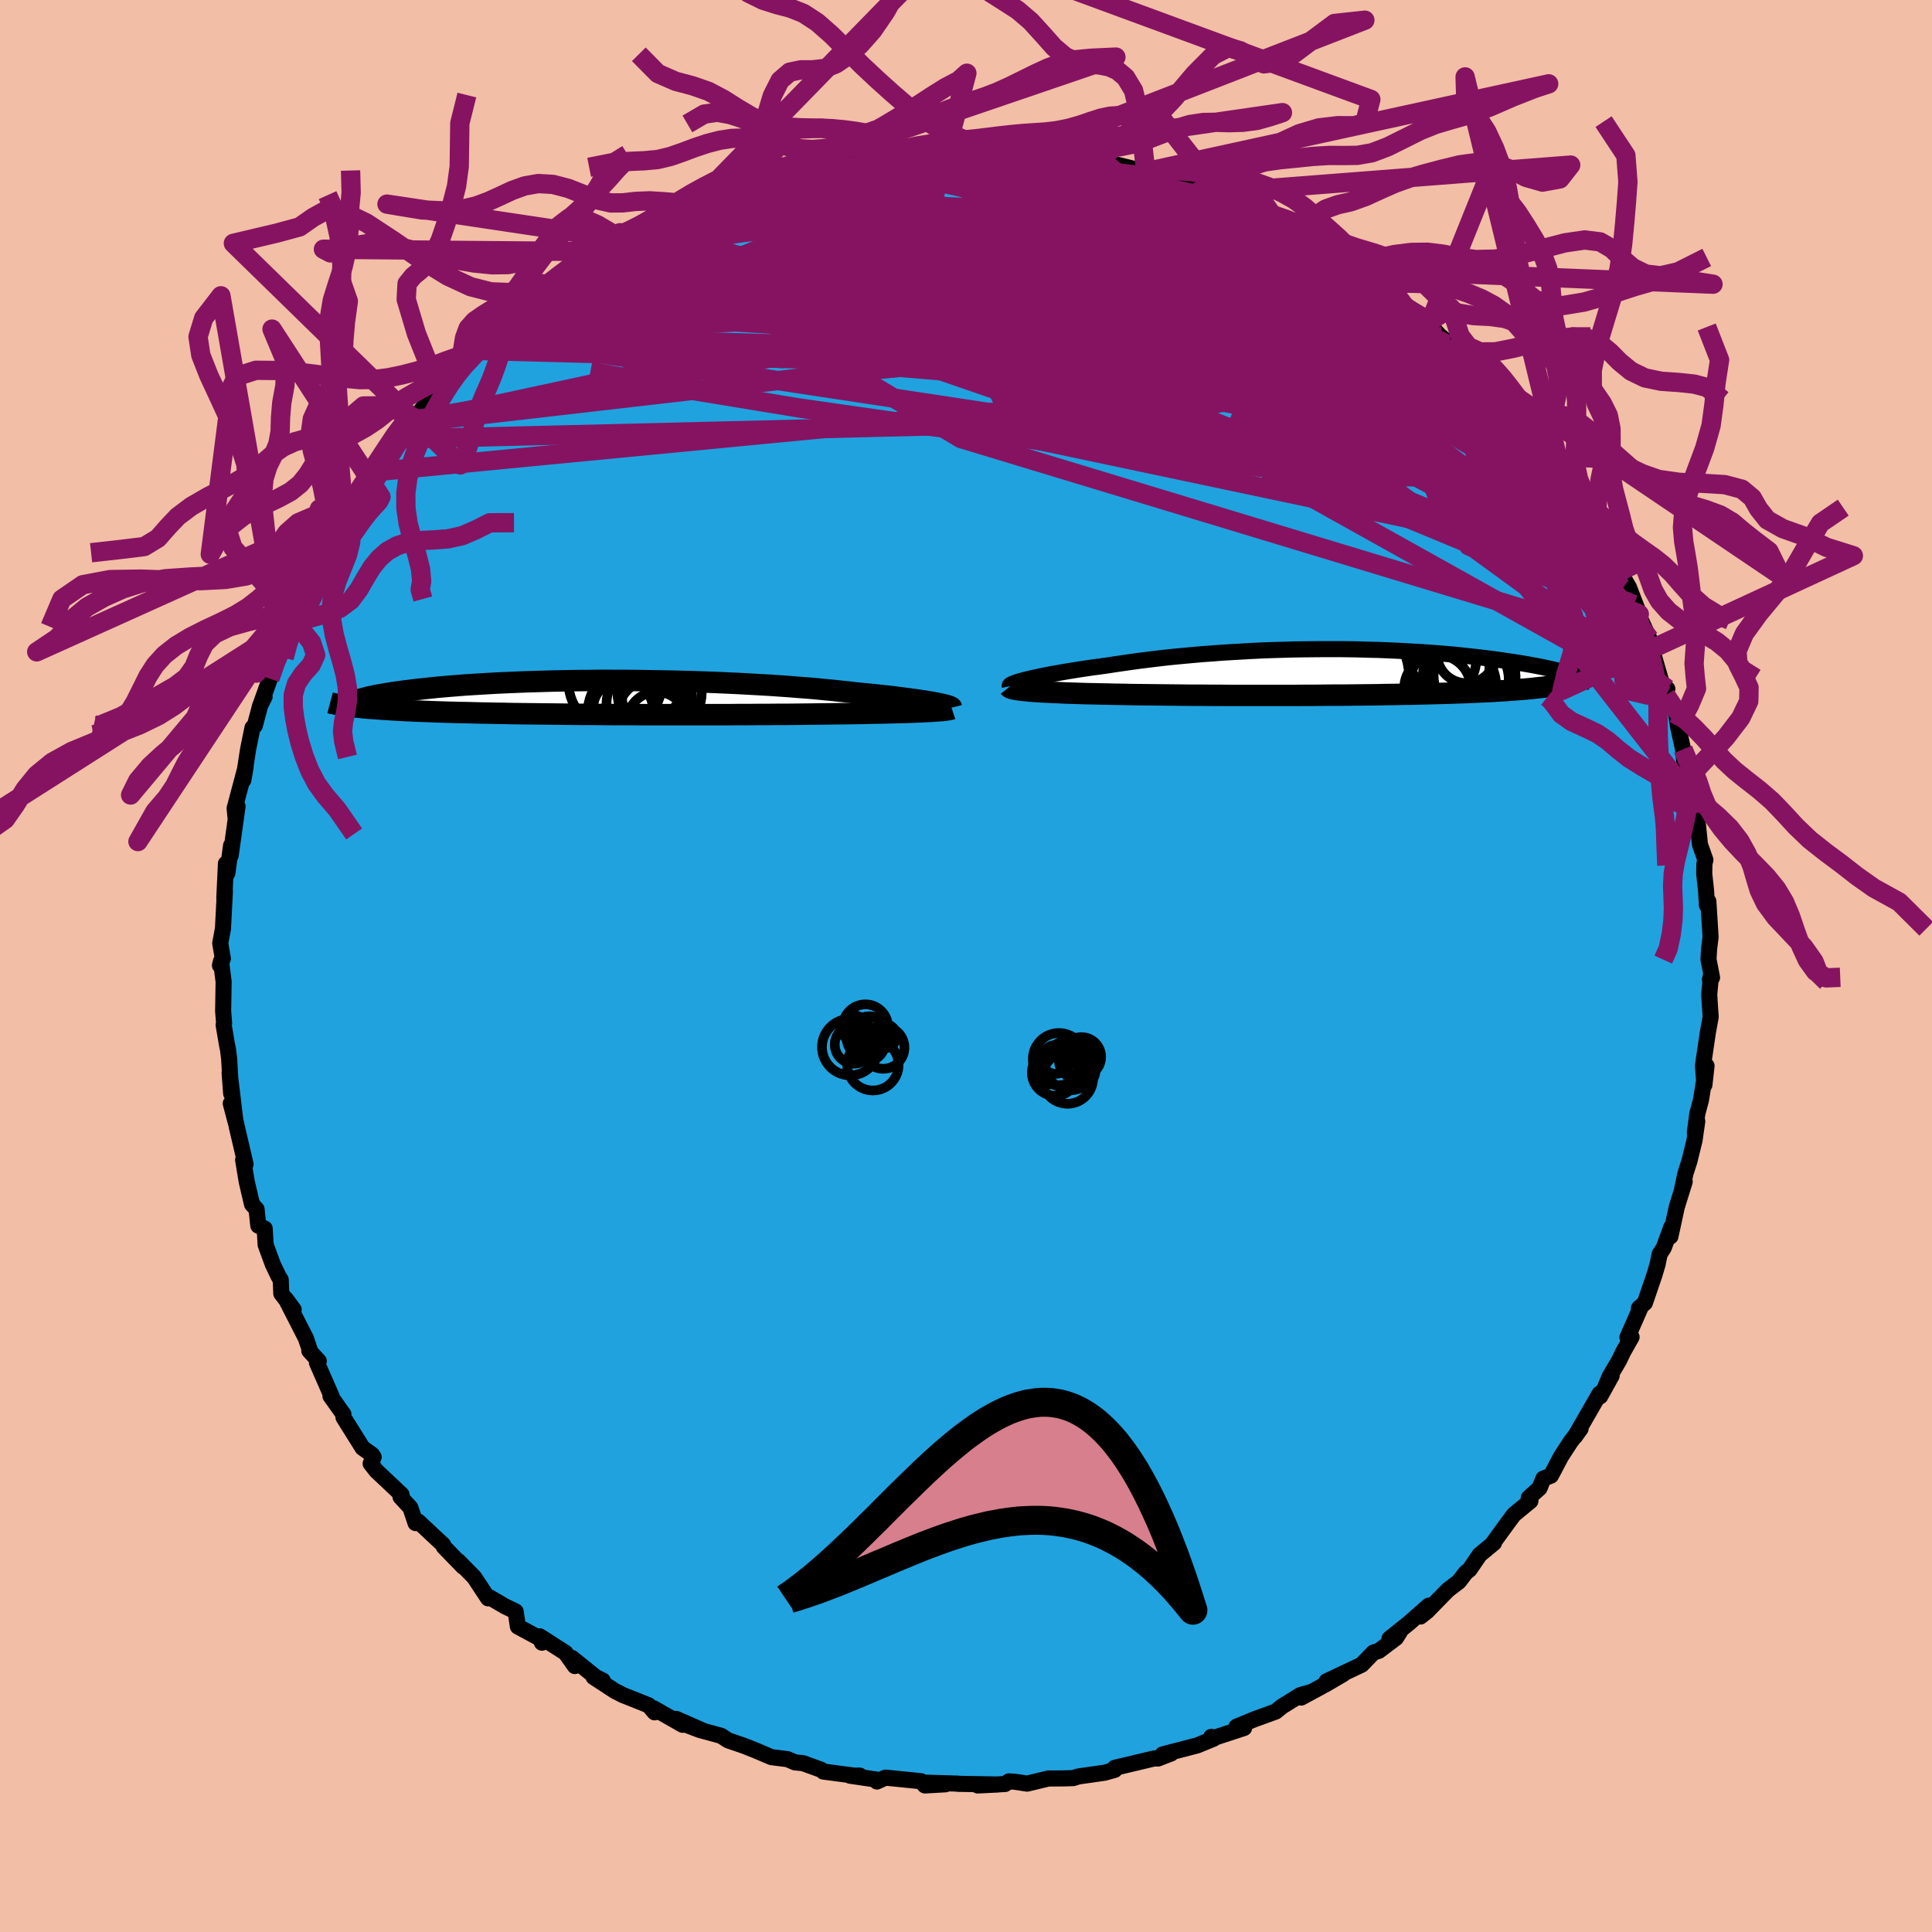 <svg xmlns="http://www.w3.org/2000/svg" width="500" height="500" viewBox="-100 -100 200 200"><defs><clipPath id="c"><path d="m33.85.57-.34-.06-.38-.07-.41-.07-.44-.06-.47-.07-.5-.07-.53-.07-.56-.07-.58-.08-.61-.07-.64-.07-.66-.07-.68-.07-.71-.07-.74-.07-.74-.09-.79-.08-.82-.09-.86-.08-.89-.09-.93-.08-.95-.07-.99-.08-1.01-.07-1.03-.07-1.06-.06-1.08-.06-1.1-.06-1.11-.05-1.12-.05-1.14-.04-1.14-.04-1.15-.03-1.15-.03-1.16-.02-1.15-.02-1.15-.02-1.14-.01H.8l-1.12-.01-1.11.01-1.1.01-1.08.01-1.07.02-1.04.02-1.03.03-1 .03-.98.03-.96.04-.93.04-.9.04-.88.05-.85.05-.82.05-.79.05-.76.06-.74.06-.7.06-.68.06-.65.07-.61.06-.6.07-.56.06-.54.07-.51.06-.49.07-.46.06-.44.07-.42.07-.39.07-.37.06-.35.07-.32.07-.3.06-.28.07-.26.07-.23.06-.22.07-.19.06-.29.71.34.03.36.04.38.04.39.03.41.03.42.03.44.03.46.03.48.03.49.03.51.03.53.03.55.02.56.03.58.02.6.02.62.03.64.02.66.02.68.02.7.02.73.01.74.02.76.02.78.01.8.02.82.01.84.02.86.01.87.01.9.01.9.01.93.01.94.01.95.01.96.01h.98l.98.01 1 .01h2.02l1.01.01h9.19l1-.01h.99l.98-.01h.96l.95-.01h.94l.92-.01.9-.01.88-.01.86-.01.84-.01.81-.01.79-.01.73-.01.7-.01.69-.01.67-.02.65-.01.64-.01.61-.02.59-.01.57-.02.54-.01.53-.02.49-.02.48-.02.44-.02.42-.02"/></clipPath><clipPath id="b"><path d="m-32.63.77.36-.09.4-.09.43-.09.46-.1.49-.1.51-.1.54-.09.56-.1.59-.1.62-.1.63-.1.66-.1.68-.1.69-.09.72-.1.78-.12.81-.12.84-.12.86-.12.88-.11.9-.11.93-.11.94-.1.96-.09.98-.09.99-.09 1-.07 1.01-.08 1.02-.06 1.03-.06 1.03-.06 1.04-.05 1.04-.04 1.04-.03 1.03-.03 1.04-.02 1.03-.01 1.02-.01h2.03l1 .01.98.02.97.03.96.02.95.04.93.04.91.05.89.05.88.05.85.06.83.06.82.07.79.07.77.08.74.08.73.08.7.08.67.08.66.09.63.09.61.09.58.08.56.09.54.09.52.09.5.09.48.09.46.09.43.09.42.1.4.09.38.09.36.09.33.09.32.08.31.09.28.09.26.08.24.09-.88.59-.25.07-.26.06-.28.06-.3.06-.32.06-.34.05-.35.05-.38.06-.39.05-.41.04-.43.05-.45.05-.47.04-.48.04-.51.04-.52.04-.55.04-.57.03-.58.04-.61.03-.64.03-.65.03-.67.03-.69.03-.71.02-.74.03-.75.02-.77.02-.79.02-.81.02-.83.02-.84.01-.86.02-.87.01-.89.02-.9.01-.91.01-.93.01-.94.01h-.94l-.96.01-.96.01h-.97l-.98.01h-6.87l-.97-.01h-.97l-.96-.01h-.95l-.95-.01-.93-.01-.92-.01-.9-.01-.89-.01-.88-.01-.85-.01-.84-.02-.82-.01-.72-.02-.7-.01-.69-.02-.68-.01-.65-.02-.64-.02-.61-.02-.59-.02-.58-.03-.54-.02-.53-.03-.5-.02-.47-.03-.44-.03-.41-.03"/></clipPath><filter id="a"><feTurbulence baseFrequency=".05" numOctaves="3" result="noise" type="noise"/><feDisplacementMap in="SourceGraphic" in2="noise" scale="2"/></filter></defs><rect width="100%" height="100%" x="-100" y="-100" fill="#F2BEA6"/><path fill="#20A2DF" stroke="#000" stroke-linejoin="round" stroke-width="1.667" d="m77.23 1.2-.22.22.11-.42-.18 1.93.05.89.1 1.45-.29 1.59-.51 3.45.15 2 .22-1.98-.58 3.56-.37 1.38-.26 1.98.25-1.18-.28 1.96-.53 2.16-.41 1.28-.4 1.86.32-1.01-.82 2.63-.66 3.05.1-.99-.79 2.16-.42.65-.22 1.07-.32 1.08-.99 2.9-.62.55.1.09-1.29 2.94.43-.04-.86 1.52-.43.9-.96 1.63-.4.94.59-.99-1.19 2.14-.06-.28-2.56 4.45.6-.84-1.04 1.37-1 1.54-1.04 1.97-.78.3-.39.98-1.12 1.01.17.33-1.71 1.41-.48.64-1.66 2.28.08.01-1.49 1.23-1.05 1.54-.38.3-.72.94-1.13.86-2.16 2.21-.68.54.85-1.12-2.1 1.85-1.96 1.56 1.08-.72-.41.65-1.78 1.34-.55.17-1.22 1.26-3.65 1.73 1.72-.75-1.76 1.03-2.57 1.39 1.06-.58-1.14.32-1.89 1.17-.67.54-2.23.81-1.83.76.52-.13.27.26-3.08 1.01-.32-.09.24.19-1.68.69-3.6.94.88-.1-1.35.52-.39-.01-4.08.97-.02.22-1.04.29-2.72.39-.53.17-1.14.03-1.48.01v.01l-2.15.52-1.3-.2-.59-.03-.4.27-2.83.15 2.09-.1-4.15-.07v-.02l-3.67-.11 2.4.18-2.13.12-.41-.44-3.68-.37-.88.4.21-.16-3-.44 1.01-.01-.29.04-3.48-.46-.21-.18-1.9-.69-.83-.08-.76-.33-1.67-.21-1.62-.69-1.21-.48-1.66-.57-.72-.47-2.23-.61-1.73-.66 2.02.71-2.71-1.19.66.61-3-1.71.11.42-.63-.73-2.66-1.06-.84-.43-2.2-1.44.96.37-.76-.38-2.43-1.96.3.84-.96-1.36-2.68-1.72.23.66-.18-.43-2.31-1.24-.23-1.56-1.11-.54-1.56-.91-.18.09-1.44-2.18-1.64-1.67.5.58-2.01-2.07-.07-.21-2.57-2.4-.05.01-.23.15-.54-1.6-1.02-1.11.11-.24-2.62-2.47-.58-.74.31-.67-.15-.24-1-.72-1.97-3.15-.01-.33-1.15-1.61-.19-.27.12.02-1.52-3.47.19-.17-.98-1.07.09.02-.45-1.32-2.09-4.09.83 1.13-1.28-1.66-.06-1.42-.23-.38-.59-1.23-.74-2.02-.1-1.68-.66-.3-.18-1.7-.47-.51-.55-2.35-.37-2.25.25.44-.92-3.92-.03-.18-.58-2.18.48 1.83-.6-5.01.16 2.15-.21-3.61-.12-.97-.09-.41-.36-2.11.05-.18-.1-1.23.05-3.06-.27-2.13-.11.44.3-.7-.27-1.6.19-1.03.09-.47.2-3.85-.06.71.17-3.6.15.99.38-2.86-.04 1.03.71-5.09-.22 1.05-.08-.85.93-3.49.21-.8-.24 1.38.5-3.23.45-2.2.24-.21.56-2.11.45-.88-.42.83.97-2.7.78-2.48.1.09.32-1.33.69-1.91.14.13.35-.86 2.03-4.09-1.24 2.66.48-2 1.94-3.48.84-1.33.67-.65-.05-.13.99-1.9.59-.96.97-1.2.1-.04.02-.77 1.09-1.17 1.9-2.23-.08-1.15 2.08-1.7.17-.55-.25-.12.16.41 3.17-3.85-.65.25 1.51-1.13 1.76-2.19-.54.61 1.27-.92.7-.96.54-.45.2-.14 1.56-.98 1.82-1.52 1.08-1.12.36-.45 1.56-1.48-.49.84 2.3-1.76 1.03-.68.76-.69 1.75-.83.15-.42 2.3-.97-.67.21.31-.08 1.98-1.37 1.41-.37 2.4-1.46-.92.54 2.36-.87.79-.47 1.1-.5 2.53-.55.12-.42 1.68-.58 1.06-.14.48-.41 1.82-.45-.39-.04 1.96-.5 2.38-.44-.79.24 1.15-.1 3.24-.87-1.66.29 2.47-.44 1.71-.19 1.37.11 1.39-.49-.26.43 4-.28-1.39-.23 3.67-.2-.08-.05 1.2.44h-.15 3.23l.06.06 3.26-.06.48.02-1.06-.07 2.79.65.84.04 3.05.34-.15-.04-.7.18 1 .09 3.44.85-1.83-.35 3.06.65 2.02.44-.51.09 3.74.99-.77.11 1.11.33 1.69.66 1.59.68.57.31.9.54.45-.27 3.03 1.43.96.13 2.07 1.31.97.8-1.14-.87 2.26 1.51 1.75 1.31-.07.04.87.02.38.56.24-.11 2.92 2.22-.06-.3 1.54 1.36.17.36 2.72 1.85.23.58 1.58 1.78-.63-.78 3.33 3.04.67.74-.74-.59 1.62.99.42 1.04 1.53 1.7.35.64 1.09 1.24-.03-.12.9.66 1.04 1.62 2.16 2.73-.22.23-.59-1.16 2.69 4.4-1.51-2.32 1.95 2.51 1.34 2.35-.35.19 1 1.1.55 1.01.31 1.23 1.29 2.77-.31-1.69.95 1.63 1.07 2.78-.57-.99 1.62 3.53.45.96v.69l-.24-.72 1.13 3.89.51.37-.15.66.95 1.25.31 1.98.52 2.37.17 1.75.65 1.36-.02-.59.81 3.69-.22-.02-.08-.63.44 4.3.56 1.58-.1.42-.02 1.01.2 1.85.08 1.43.15-.41.23 3.7-.15 1.18-.07 1.11.37 1.9-.22.22" filter="url(#a)"/><path fill="#fff" d="m-32.63.77.36-.09.4-.09.43-.09.46-.1.49-.1.51-.1.54-.09.56-.1.59-.1.62-.1.63-.1.66-.1.68-.1.69-.09.72-.1.78-.12.81-.12.84-.12.86-.12.88-.11.9-.11.93-.11.94-.1.96-.09.98-.09.99-.09 1-.07 1.01-.08 1.02-.06 1.03-.06 1.03-.06 1.04-.05 1.04-.04 1.04-.03 1.03-.03 1.04-.02 1.03-.01 1.02-.01h2.03l1 .01.98.02.97.03.96.02.95.04.93.04.91.05.89.05.88.05.85.06.83.06.82.07.79.07.77.08.74.08.73.08.7.08.67.08.66.09.63.09.61.09.58.08.56.09.54.09.52.09.5.09.48.09.46.09.43.09.42.1.4.09.38.09.36.09.33.09.32.08.31.09.28.09.26.08.24.09-.88.59-.25.07-.26.06-.28.06-.3.06-.32.06-.34.05-.35.05-.38.06-.39.05-.41.04-.43.05-.45.05-.47.04-.48.04-.51.04-.52.04-.55.04-.57.03-.58.04-.61.03-.64.03-.65.03-.67.03-.69.03-.71.02-.74.03-.75.02-.77.02-.79.02-.81.02-.83.02-.84.01-.86.02-.87.01-.89.02-.9.01-.91.01-.93.01-.94.01h-.94l-.96.01-.96.01h-.97l-.98.01h-6.87l-.97-.01h-.97l-.96-.01h-.95l-.95-.01-.93-.01-.92-.01-.9-.01-.89-.01-.88-.01-.85-.01-.84-.02-.82-.01-.72-.02-.7-.01-.69-.02-.68-.01-.65-.02-.64-.02-.61-.02-.59-.02-.58-.03-.54-.02-.53-.03-.5-.02-.47-.03-.44-.03-.41-.03" filter="url(#a)" transform="translate(38.84 -30.42)"/><path fill="#fff" d="m33.85.57-.34-.06-.38-.07-.41-.07-.44-.06-.47-.07-.5-.07-.53-.07-.56-.07-.58-.08-.61-.07-.64-.07-.66-.07-.68-.07-.71-.07-.74-.07-.74-.09-.79-.08-.82-.09-.86-.08-.89-.09-.93-.08-.95-.07-.99-.08-1.01-.07-1.03-.07-1.06-.06-1.08-.06-1.1-.06-1.11-.05-1.12-.05-1.14-.04-1.14-.04-1.15-.03-1.15-.03-1.16-.02-1.15-.02-1.15-.02-1.14-.01H.8l-1.12-.01-1.11.01-1.1.01-1.08.01-1.07.02-1.04.02-1.03.03-1 .03-.98.03-.96.04-.93.04-.9.04-.88.05-.85.05-.82.05-.79.05-.76.06-.74.06-.7.06-.68.06-.65.07-.61.06-.6.07-.56.06-.54.07-.51.06-.49.07-.46.06-.44.07-.42.07-.39.07-.37.06-.35.07-.32.07-.3.06-.28.07-.26.07-.23.06-.22.07-.19.06-.29.71.34.03.36.04.38.04.39.03.41.03.42.03.44.03.46.03.48.03.49.03.51.03.53.03.55.02.56.03.58.02.6.02.62.03.64.02.66.02.68.02.7.02.73.01.74.02.76.02.78.01.8.02.82.01.84.02.86.01.87.01.9.01.9.01.93.01.94.01.95.01.96.01h.98l.98.01 1 .01h2.02l1.01.01h9.19l1-.01h.99l.98-.01h.96l.95-.01h.94l.92-.01.9-.01.88-.01.86-.01.84-.01.81-.01.79-.01.73-.01.7-.01.69-.01.67-.02.65-.01.64-.01.61-.02.59-.01.57-.02.54-.01.53-.02.49-.02.48-.02.44-.02.42-.02" filter="url(#a)" transform="translate(-37.01 -27.8)"/><g fill="none" stroke="#000" transform="translate(38.84 -30.42)"><path stroke-linejoin="round" stroke-width="1.667" d="m-34.31 1.46-.01-.05.03-.05.07-.06.12-.06.15-.07.19-.07.23-.08.26-.08.3-.08.34-.09.36-.09.4-.09.43-.09.46-.1.49-.1.51-.1.54-.09.56-.1.59-.1.62-.1.63-.1.66-.1.68-.1.69-.09.72-.1.78-.12.81-.12.84-.12.86-.12.88-.11.9-.11.93-.11.94-.1.96-.09.98-.09.99-.09 1-.07 1.01-.08 1.02-.06 1.03-.06 1.03-.06 1.04-.05 1.04-.04 1.04-.03 1.03-.03 1.04-.02 1.03-.01 1.02-.01h2.03l1 .01.98.02.97.03.96.02.95.04.93.04.91.05.89.05.88.05.85.06.83.06.82.07.79.07.77.08.74.08.73.08.7.08.67.08.66.09.63.09.61.09.58.08.56.09.54.09.52.09.5.09.48.09.46.09.43.09.42.1.4.09.38.09.36.09.33.09.32.08.31.09.28.09.26.08.24.09.23.08.21.09.19.08.17.08.16.08.14.07.12.08.11.07.09.08.08.07" filter="url(#a)"/><path stroke-linejoin="round" stroke-width="2.222" d="m-34.37 1.54.04.05.08.05.12.04.16.05.21.04.24.04.28.04.31.04.35.03.38.04.41.03.44.03.47.03.5.02.53.03.54.02.58.03.59.02.61.02.64.02.65.02.68.01.69.02.7.01.72.02.82.01.84.02.85.01.88.01.89.01.9.01.92.01.93.01.95.01h.95l.96.01h.97l.97.01h6.87l.98-.01h.97l.96-.01.96-.01h.94L1 2.37l.93-.01.91-.01.9-.01.89-.02.87-.01.86-.02.84-.01.83-.02.81-.02.79-.02.77-.02.75-.02.74-.03.71-.02.69-.03.67-.03.65-.03.64-.03.61-.03.58-.04.57-.03.55-.04.52-.04.51-.04.48-.04.47-.04.45-.05.43-.05.41-.04.39-.05.38-.06.35-.05.34-.05.32-.06.3-.06.28-.06.26-.06.25-.07.23-.06.2-.07.2-.07.17-.07.16-.07.14-.08.12-.07.11-.08.1-.08.07-.08" filter="url(#a)"/><circle cx="12.955" cy="-1.894" r="3.03" clip-path="url(#b)" filter="url(#a)"/><circle cx="13.035" cy=".766" r="4.312" clip-path="url(#b)" filter="url(#a)"/><circle cx="9.97" cy="1.676" r="3.45" clip-path="url(#b)" filter="url(#a)"/><circle cx="11.555" cy="1.401" r="4.49" clip-path="url(#b)" filter="url(#a)"/><circle cx="13.8" cy=".386" r="4.23" clip-path="url(#b)" filter="url(#a)"/><circle cx="10.42" cy="-1.199" r="3.548" clip-path="url(#b)" filter="url(#a)"/><circle cx="11.965" cy="-.469" r="3.378" clip-path="url(#b)" filter="url(#a)"/><circle cx="12.075" cy=".136" r="3.6" clip-path="url(#b)" filter="url(#a)"/><circle cx="11.41" cy="-2.589" r="4.816" clip-path="url(#b)" filter="url(#a)"/><circle cx="13.33" cy=".586" r="4.718" clip-path="url(#b)" filter="url(#a)"/></g><g fill="none" stroke="#000" transform="translate(-37.01 -27.8)"><path stroke-linejoin="round" stroke-width="2.222" d="m35.51 1.06-.01-.04-.05-.03-.09-.04-.11-.05-.15-.05-.18-.05-.22-.05-.25-.06-.28-.06-.32-.06-.34-.06-.38-.07-.41-.07-.44-.06-.47-.07-.5-.07-.53-.07-.56-.07-.58-.08-.61-.07-.64-.07-.66-.07-.68-.07-.71-.07-.74-.07-.74-.09-.79-.08-.82-.09-.86-.08-.89-.09-.93-.08-.95-.07-.99-.08-1.01-.07-1.03-.07-1.06-.06-1.08-.06-1.1-.06-1.11-.05-1.12-.05-1.14-.04-1.14-.04-1.15-.03-1.15-.03-1.16-.02-1.15-.02-1.15-.02-1.14-.01H.8l-1.12-.01-1.11.01-1.1.01-1.08.01-1.07.02-1.04.02-1.03.03-1 .03-.98.03-.96.04-.93.04-.9.04-.88.05-.85.05-.82.05-.79.05-.76.06-.74.06-.7.06-.68.06-.65.07-.61.06-.6.07-.56.06-.54.07-.51.06-.49.07-.46.06-.44.07-.42.07-.39.07-.37.06-.35.07-.32.07-.3.06-.28.07-.26.07-.23.06-.22.07-.19.06-.17.06-.16.07-.13.06-.12.06-.1.06-.08.06-.06.06-.05.05-.03.06-.01.05" filter="url(#a)"/><path stroke-linejoin="round" stroke-width="2.222" d="m35.55 1.18-.09.03-.12.03-.16.03-.2.03-.23.03-.27.03-.29.02-.33.02-.36.03-.39.02-.42.02-.44.02-.48.02-.49.02-.53.02-.54.01-.57.02-.59.01-.61.02-.64.01-.65.01-.67.02-.69.01-.7.01-.73.01-.79.01-.81.01-.84.01-.86.01-.88.01-.9.01-.92.01h-.94l-.95.01h-.96l-.98.01h-.99l-1 .01H3.35l-1.01-.01H.32l-1-.01-.98-.01h-.98l-.96-.01-.95-.01-.94-.01-.93-.01-.9-.01-.9-.01-.87-.01-.86-.01-.84-.02-.82-.01-.8-.02-.78-.01-.76-.02-.74-.02-.73-.01-.7-.02-.68-.02-.66-.02-.64-.02-.62-.03-.6-.02-.58-.02-.56-.03-.55-.02-.53-.03-.51-.03-.49-.03-.48-.03-.46-.03-.44-.03-.42-.03-.41-.03-.39-.03-.38-.04-.36-.04-.34-.03-.33-.04-.31-.04-.3-.04-.28-.04-.26-.04-.26-.04-.23-.04-.23-.05-.21-.04-.19-.05" filter="url(#a)"/><circle cx="5.039" cy=".107" r="3.628" clip-path="url(#c)" filter="url(#a)"/><circle cx=".704" cy="-1.513" r="4.834" clip-path="url(#c)" filter="url(#a)"/><circle cx="2.554" cy="1.527" r="4.7" clip-path="url(#c)" filter="url(#a)"/><circle cx="3.754" cy=".652" r="3.96" clip-path="url(#c)" filter="url(#a)"/><circle cx="5.289" cy="-.493" r="4.362" clip-path="url(#c)" filter="url(#a)"/><circle cx="4.379" cy="-.418" r="3.238" clip-path="url(#c)" filter="url(#a)"/><circle cx="4.999" cy="2.502" r="3.072" clip-path="url(#c)" filter="url(#a)"/><circle cx="1.494" cy="1.242" r="3.108" clip-path="url(#c)" filter="url(#a)"/><circle cx="4.274" cy="-1.213" r="3.388" clip-path="url(#c)" filter="url(#a)"/><circle cx="4.669" cy="1.832" r="3.744" clip-path="url(#c)" filter="url(#a)"/></g><g fill="none" stroke="#861361" stroke-linejoin="round" stroke-width="2"><path d="m58.33-55.8.96 1.64.3 1.21-.45.72-1.01.48-1.48.38-1.95.31-2.46.25-3.01.15-3.63.02-4.26-.15-4.91-.32-5.55-.49-6.22-.68-6.9-.83-7.62-.96-8.37-1.08-9.14-1.2-9.86-1.41-10.52-1.73-11.13-2.06m12.51-18.16 1.73-.49 1.15-.43.98-.36.84-.29.72-.23.59-.16.45-.07.31.02.13.11-.08.21-.32.31-.58.43-.87.56-1.2.72-1.55.89-1.93 1.07-2.34 1.23-2.75 1.41-3.2 1.6-3.7 1.87-4.38 2.24m33.76-15.24 1.36.01 1.52.02 1.8.07 2.03.11 2.16.13 2.19.19 2.17.23 2.14.27 2.12.29 2.1.29 2.02.26 1.87.23 1.62.2 1.34.16 1.08.12.81.05.42-.05m19.09 9.05.64.15.51.33.54.47.47.51.29.51.06.47-.2.43-.48.35-.8.26-1.18.13-1.56-.01-2-.18-2.44-.36-2.92-.53-3.4-.7-3.86-.84-4.34-.98-4.8-1.15-5.3-1.34-5.8-1.57-6.37-1.77-7.13-1.88" filter="url(#a)"/><path d="m-5.85-84.69.69.21 1.05.03.77.04.4.17.02.32-.35.47-.68.61-1.02.73-1.43.87-1.92 1.03-2.49 1.22-3.09 1.44-3.67 1.65-4.23 1.83-4.8 1.97-5.44 2.11-6.11 2.27-6.65 2.32m73.75-12.67.94.22 1.03.64.51.74-.17.74-.84.73-1.43.75-2 .79-2.57.84-3.16.85-3.75.88-4.35.93-4.91.99-5.51 1.09-6.15 1.19-6.87 1.32-7.66 1.46-8.5 1.63-9.43 1.85-10.45 2.04M65.84-44.15l.47 1.04.42 1.03.32.74.19.48.03.31-.16.14-.38-.08-.64-.39-.93-.77-1.26-1.19-1.57-1.62-1.9-2.04-2.23-2.47-2.55-2.92-2.86-3.37-3.15-3.79-3.46-4.25-3.89-4.86" filter="url(#a)"/><path d="m-17.11-82.8 1.57-.16 1.36.08 1.74.16 2.1.25 2.42.37 2.71.49 2.95.6 3.13.7 3.28.79 3.39.86 3.48.93 3.54.98 3.56 1.01 3.56 1.06 3.55 1.1 3.53 1.13 3.49 1.12 3.4 1.06 3.24.96 3.05.88 2.95.84" filter="url(#a)"/><path d="m.17-84.97.22.08.53.16.69.14.71.12.53.14.19.18-.2.25-.61.34-1 .42-1.42.51-1.89.57-2.44.65-3.02.74-3.6.86-4.14.97-4.62 1.05-5.04 1.06-5.56 1.04m59.45-2.38 1.01.17 1.25.49.89.48.33.34-.27.17-.83.02-1.37-.13-1.93-.3-2.53-.51-3.17-.75-3.84-.95-4.54-1.11-5.33-1.21-6.34-1.35" filter="url(#a)"/><path d="m-6.11-84.26 2.51-.2 1.7-.08 1.67.07 1.73.21 1.83.29 1.97.35 2.12.37 2.2.39 2.2.41 2.14.42 2.05.44 1.97.43 1.84.4 1.65.36 1.36.3 1.05.23.79.18.64.16.53.12.31.02m3.25 1.05 2.24 1.01 1.47.71.97.56.58.44.3.35.08.27-.18.18-.45.06-.75-.05-1.07-.14-1.38-.21-1.71-.28-2.07-.36-2.46-.48-2.89-.6-3.4-.74-3.98-.9-4.61-1.09-5.25-1.33-5.75-1.58" filter="url(#a)"/><path d="m61.53-51.45-.22.05-.01.29-.01.41-.17.35-.42.19-.74-.03-1.15-.32-1.57-.66-2.01-1-2.46-1.36-2.89-1.75-3.35-2.14-3.79-2.53-4.28-2.92-4.88-3.31-5.59-3.77-6.36-4.32-6.92-4.91m-46.81 2.23 1.57-.85 1.33-.44 1.62-.42 1.93-.44 2.13-.46 2.27-.44 2.32-.42 2.34-.4 2.33-.36 2.32-.35 2.28-.32 2.25-.31 2.19-.28 2.13-.27 2.05-.25 1.98-.24 1.9-.21 1.78-.2 1.54-.17 1.09-.18.42-.23" filter="url(#a)"/><path d="m57.46-56.34.21.17.44.66.36.8.05.63-.34.34-.72.07-1.07-.15-1.39-.34-1.74-.52-2.14-.75-2.57-1-3.06-1.29-3.55-1.6-4.05-1.94-4.54-2.29-5.05-2.63-5.62-2.97-6.24-3.27L9.51-76l-7.62-4m-46.38 10.65 1.06-.86.98-.64 1.13-.73 1.19-.79 1.15-.74 1.05-.67.91-.57.79-.47.69-.4.6-.33.51-.27.4-.18.23-.05-.02.09-.27.28-.56.45-.83.62-1.14.82-1.47 1.04-1.9 1.33-2.44 1.69-3.11 2.09" filter="url(#a)"/><path d="m39.3-72.72-4.54 14.61-25.83-6.2-16.64-5.99-5.4-3.06.73-.87 3.08.47 4.39 1.09 5.72 1.14 6.41.75 5.37.1 2.38-.66-1.6-1.29-4.79-1.48-5.86-1.1-5.06-.25-4.25.67-5.42 1.18-8.47 1.21-10.87.81-.75-5.36" filter="url(#a)"/><path d="m-35.8-75.13 8.54 8.25 21.11 1.31 17.6 1.39 13.6 1.65 9.52 1.6 5.62 1.32 2.21.56-.84-.74-3.84-2.17-6.77-3.08L22-68.05l-9.45-1.94-7.73-.36-4.43 1.04-1.11 1.75.78 1.7 1.36 1.23 2.65.97 6.36 1.53 9.66 2.58-1.34.84-56.33-15.24" filter="url(#a)"/><path d="m-50.75-63.73 33.41.88 34.89 2.93 16.81-.65 3.49-2.35-1.88-2.15-1.36-.88 1.42.4 3.07.64 2.38-.36.82-1.39.6-.95 2.21 1.19 4.04 3.85 5.73 7.4 15.87 21.29" filter="url(#a)"/><path d="M70.96-32.95-.55-54.61l-18.99-11.45-.28-2.74 10.02 1.53 14.05 2.73 12.31 2.28 7.08 1.1 1.06-.14-3.6-1.04-5.63-1.46-4.82-1.45-2.15-1.2.5-.87 1.25-.63-.84-.51-4.89-.44-8.32-.18-8.08.59-2.82 1.89 4.39 2.96 5.63 1.65-4.52-5.57 3.35-17.13" filter="url(#a)"/><path d="m-33.51-76.58 4.53.98 11.56 4.5L.49-66.5l15.96 3.24 11 1.69 5.66.43.23-.8-4.19-1.9-5.51-2.06-2.66-.75 2.57 1.32 6.01 2.39 4.19 1.19-1.9-1.35-5.99-2.77-4.39-3.34-23.58-15.33" filter="url(#a)"/><path d="m-49.51-65.14 11.64.85 8.85-1.41 1.05.72 2.68 1.48 6.26.62 6.51-.76 3.16-1.56-1.79-1.31-6.05-.45-8 .33-7.03.57-3.39.28 2.04-.21 8.17-.6 13.64-.74 16.78-.56 16.14-.23 11.59-.01 5.69.23 3.25 1.63 7.43 5.14 6.91 2.91" filter="url(#a)"/><path d="M37.55-74.03 11.14-72.7l-1.96 8.82 6.68 3.12 3.22-2.83-.83-4.76-2.59-3.53-3.62-1.25-5.35.5-7.58 1.11-9 .69-8.43-.25-5.81-1.23-2.23-1.92.87-2.06 2.73-1.63 3.76-.66 5.13.74 7.54 2.48 9.53 4.07 5.58 4.06-14.23 1.71-51.82 9.02" filter="url(#a)"/><path d="m-2.11-84.54 28.03 19.68 5.02 2.14 6.23 1.37 3.22 1.28-2.28.61-4.69.63-2.97.94-.38.13.08-2.24-1.06-4.45-.45-3.85 3.78.4 7.97 5.04L42.25-61 12.94-83.46" filter="url(#a)"/><path d="m-37.58-73.95 21.9-2.97-2.96 2.68 1.87 3.04 7.04 2.06 5.19.97.62-.29L-5.58-70l-.24-2.34 3.21-2.35 6.39-1.56 7.76-.31 6.8.9 3.69 1.59-.86 1.57-5.58.93-8.91.01-9.6-.62-7.44-.42-3.18.95 3.27 3.23 13.51 5.05L26.14-61l-3.05-19.59" filter="url(#a)"/><path d="m-59.43-54.54 73.94-1.81 19.87-3.29-5.32-3.93-11.77-3.26-7.41-2.16-.38-1.07 4.26-.16 5.52.42 4.36.69 1.74.67-1.86.35-5.41-.25-6.89-.89-4.83-1.16-.8-.63.34 1.08-3.37 4.61L4.71-55 66.7-41.91" filter="url(#a)"/><path d="m61.9-50.3-15.5-2.02-29.8-10.86-23.45-5.39-11.45-1.83v-1.34l6.94-1.76 8.11-1.83 5.1-1.34.92-.43-1.49.88-.69 2.51 2.64 4.11 6.14 5.04 7.14 4.65 4.68 2.66.22-.27-4.74-2.64-13.12-2.83-28.88-.15-32.02 6.9" filter="url(#a)"/><path d="m-37.43-74.37 52.3 9.3-.68-1.76-9.59-2.14-2.15-.19 4.02 1.62 4.43 2.1 1.44.84-1.71-1.48-3.71-3.52-4.56-4.27-4.34-3.7-2.77-2.26-.51-.35.41 2.25-.58 6.03L.93-61.76l58.44 7.58" filter="url(#a)"/><path d="M72.45-28.03 31.63-50.81l4.55-3.07 5.07-.71-1.79-1.11-4.72-1.37-2.72-1.02.49-.45 1.33-.21-1.06-.45-4.76-.93-6.8-1.33-5.12-1.38-.05-.92 5.82-.09 8.95.64 7.18.66 1.22-.17-6.25-1.36-12.95-2.74-16.58-6.34 4.25-11.42" filter="url(#a)"/><path d="m9.9-83.98-18.8 2.87-4.23 1.99 2.08 1.92 7.73 2.18 11.49 2.69 12 3.13 9.35 3.32 4.87 3.24.5 2.97-2.27 2.54-3.45 1.75-4.59.31-7.09-1.85-10.13-4.02L-3.1-66l-6.46-4.33-3.37-2.42-10.34-.69-14.16-.93" filter="url(#a)"/><path d="m-7.24-84.2-8.47 2.82-.75 2.83 10.88 2.27 14.83 2.35 11.72 2.03 5.74 1.22.58.59-1.95.61-1.74 1.17.27 1.75 2.54 1.8 3.67 1.06 3-.25.77-1.54-2.04-2.16-4.5-1.84-6.2-.77-7.46.39-8.74.99-9.82.79-8.68.27-.32.7 22.53 5.39L69.7-36.42" filter="url(#a)"/><path d="m-10.32-84.12 10.05 1.15-6.04 1.49-6.37 1.68-4.34 2.16-3.11 2.78-1.38 2.98 1.11 2.72 3.11 2.23 3.5 1.8 2.45 1.55 1.23 1.22 1.16.6 3.05-.3 6.84-.91 11.26-.37L26-61.69l11.06 3.72-3.74-.29-48.05-24.98" filter="url(#a)"/><path d="m23.86-80.7 5.54 18.62-14.46-4.68-3.86-4.58 2.81-.29 1.58 2.23-2.49 2.18-4.72.67-3.69-1.08-.59-2.33 2.66-2.75 4.67-2.31 5.08-1.12 4.05.42 1.89 1.69-1.05 2.16-4.26 1.44-7.76-.54-12.31-3.12-16.7-3.6-16.05 2.56" filter="url(#a)"/><path d="m67.99-39.14-43.4-17.64-8.15-4.21-.06-3.08 5.31-1.39 7.05.35 5 .66.8-.35-3.95-1.55-8.08-1.88-10.45-1.07-10.09.25-7.42 1.11-4.86.87-5.55.03-9.85.17-13.44 1.52-1.97-6.4" filter="url(#a)"/><path d="M72.6-28.69 37.89-53.97l-9.51-2.65 5.91 3.03 4.06 1.98-3.98-.22-10.06-1.99-11.69-2.96-10.1-3.07-7.09-2.45-3.45-1.5.91-.63 5.49-.12 9.01.03 10.38.17 9.92.83 8.81 2.16 6.52 3.39-1 3.14-20.94.36-70.59-10.67" filter="url(#a)"/><path d="M64.84-45.25 11.27-67.23l-5.23-6.52 10.98.49 11.21 1.89 6.86 1.2 3.58.88 2.41 1.45 2.36 2.28 2.28 2.7 1.76 2.56.87 2.06-.25 1.31-1.53.2-2.82-1.26-3.81-2.68-4.49-3.26-5.73-2.47-9-.66-15.04.8-21.24.2-20.5-1.93-13.99 3.3" filter="url(#a)"/><path d="M69.13-37.41 24.21-55.78l2.92-6.01 2.4-3.59-3.98-1.1-4.63 1.71-.23 3.22 4.59 2.88 6.17 1.31 3.77-.75-.83-2.73-4.82-4.02-6.15-4.15-4.58-3.1-.98-1.39 4.04.66 6.85 1.26L13.79-83.6" filter="url(#a)"/><path d="M71.2-32.92 30.08-64.13 8.14-72.35l-12.83.07-2.98 2.17 4.52 2.35 7.14 2.02 4.87 1.25-.13.12-4.84-1.07-7.03-1.86-6.1-2.09-2.91-1.83 1.14-1.36 4.73-.84 6.94-.35 7.27.19 5.88.79 3.51 1.21 1.35.97.16-.37-.02-2.38 1.16-3.08 6.4.68 23.45 11.4" filter="url(#a)"/><path d="m57.46-56.34-8.71-6.51-11.27-.29-21.93-.33-24.3-.59-18.11-.55-8.35-.8.64-1.56 6.1-2.43 6.94-2.73 4.44-1.94 2.19-.17 4.42 2.05 13.41 4.08 26.7 4.77 23.56 1.98" filter="url(#a)"/><path d="M-49.31-65.28-12.24-70l10.92 1.08 14.75 4.1 15.51 4.67 12.03 4.03 7.9 3.24 4.64 2.41 2.11 1.16-.08-.58-1.77-2.28-2.52-3.25-2.1-3.06-.86-1.89.49-.26 1.06 1.15.27 1.87-1.95 1.72-4.69.87-6.06-.19-3.86-.85 1.74-1.03 4.59-1.98-7.34-6.79-41.15-18.45" filter="url(#a)"/><path d="M28.05-78.61H17.88l-17.92 2.7-8.04 3.55 3.4 1.87 7.21-.41 4.28-1.87-.49-1.98-3.51-1.03-3.97.35-2.73 1.46-.68 1.95 1.73 1.84 4.05 1.51 5.12 1.31 3.87 1.17.97.71-.07-.2 4.86-.52 14.77 1.58 19.21 5.26 6.08 1.14" filter="url(#a)"/><path d="M67.99-39.14 35.48-63.92l-15.91-5.61-5.86-.19.64 1.34 1.71 1.45-.3.51-2.2-.92-2.08-2.03.13-2.26 2.86-1.78 4.29-1.18 3.97-.75 3.01-.34 1.79.05-2.59-.38-14.85-2.04-36.46-1.66" filter="url(#a)"/><path d="m57.46-56.34-33.91-3.7 9.25 3.98 6.46 1.2-.71-.39-4.75-.27-7.19-.28-8.89-1-9.17-1.84-7.45-2.27-4.06-2.15.08-1.73 3.86-1.19 6.22-.6 6.55.06 4.92.74 2.17 1.2-.36 1.07-1.63.13-1.49-1.28-.37-2.01 1.59-.68 3.62 2.72-3.92 3.66-53.77-14.24" filter="url(#a)"/><path d="m52.52-62.1-18.65-4.14-7.9 3.06-2.85.4.97-1-.31-1.39-4.38-1.41-7.31-1.23-7.41-.89-5.47-.41-3.09.25-1.22.98-.04 1.44.58 1.22.67.13.42-1.4.39-2.45 1.25-2.03 3 .09L5.83-68l5.25 4.3 6.76 3.2 16.93 3.51 33.22 17.85" filter="url(#a)"/><path d="m-49.31-65.28 13.17-3.74 26.21.84 23.87 1.99 12.5.62 2.85-.84-.99-1.38-.47-.96 1.65.13 3.74 1.49 5.28 2.66 6.11 3.41 6.37 4.46 6.82 6.92 7.83 10.34 5.33 6.39" filter="url(#a)"/><path d="m43.64-69.99-3.4 1.07-14.58-.56-15.44 3.36-7.72 5.1 2.21 4.17 7.16 2.06 5.59.21.77-.92-3.1-1.62-3.79-2.23-1.58-2.68 1.36-2.72 1.8-2.42-2.52-2.04L.39-70.94l-14.07-1.44-10.29-1.24-20.52 4.27" filter="url(#a)"/><path d="m-61.25-51.16 68.5-6.59 17.42-9.41 4.2-5.4-.08-2.36-2.37-.65-4.33.27-6.36.68-7.87.85-7.59 1.28-4.71 2.42-.35 3.83 3.11 3.76 6.09.36 15.9-4.36 28.88 1.34" filter="url(#a)"/><path d="m48.01-66.72-11.05-6.45-11.41-2.84-11.9-.75-8.54.69-3.01 1.78 1.94 2.23 4.7 1.86 4.74.9 2.34-.19-1.37-.97-4.38-1.13-4.79-.59-2.04.48 2.46 1.59 6.33 2.02 7.82 1.01 6.29-1.39.73-4.16-19.76-12" filter="url(#a)"/><path d="m65.84-44.15-7.8-2.11-19.46-10.76-12.49-8-4.21-4.43-1.64-2.75-2.71-2.28-3.89-1.91-3.66-1.16-2.19-.11-.38.96.84 1.64.91 1.57-.03.69-.96-.48-.66-1 1.26-.16 3.38 1.69 3.06 3.11-1.82 3.13-14 3.73-56.74 6.54" filter="url(#a)"/><path d="m58.33-55.8-20.99.7-14.69-.34-.63-3.21 4.36-4.56 3.82-3.76.65-2.21-3.28-1-5.84-.27-5.49.2-2.53.57.4.74.07.4-4.42-.59-9.17-1.95-5.71-2.4 13.77.63 45.42 11.89" filter="url(#a)"/><path d="m21.35-70.81-.46-1.01-.59-1.19-.83-1.28-.98-1.11-1.08-.78-1.1-.44-1.07-.26-.98-.21-.89-.27-.84-.35-.84-.42-.9-.48-.95-.56-.98-.66-.99-.74-1.01-.77-1.07-.72-1.17-.64-1.24-.56-1.21-.51-1.01-.48-.71-.45-.28-.27-6.28.71-.31-.25-.99-.11-1.3-.28-1.37-.48-1.33-.55-1.26-.44-1.18-.25-1.16-.1-1.14-.03-1.16-.03-1.17-.07-1.19-.16-1.23-.34-1.3-.59-1.4-.83-1.5-.95-1.57-.83-1.64-.57-1.74-.46-1.85-.81-1.97-1.99" filter="url(#a)"/><path d="m-28.84-87.17 1.74-1.02 1.36-.19 1.32.24 1.29.42 1.23.42 1.19.34 1.18.23 1.17.1 1.15-.01 1.13-.05 1.11-.04 1.13.05 1.17.11 1.22.16 1.3.22 1.36.38 1.33.57 1.03.58.32.4m-32.9 1.58 2.21-.44 1.9-.17 1.61-.07 1.39-.13 1.29-.31 1.27-.44 1.28-.48 1.29-.43 1.28-.33 1.25-.19 1.23-.04 1.2.11 1.2.23 1.19.3 1.2.29 1.17.19 1.15.06 1.1-.08 1.08-.16 1.09-.13h1.15l1.29.2 1.49.31 1.46.19" filter="url(#a)"/><path d="m-7.24-84.2 1.05-.43 1.15-.26 1.27-.2 1.26-.17 1.2-.14 1.14-.12 1.12-.11 1.17-.14 1.21-.15 1.25-.14 1.24-.12 1.21-.08 1.19-.08 1.19-.14 1.21-.24 1.2-.34 1.13-.39 1.01-.32.93-.2.96-.06 1.05.02 1.12-.01 1.93-.11 55.59 71.26-1 .39-.9-.48-.43-.96-.63-1-1.13-.89-1.44-.84-1.39-.87-1.15-.91-1.01-.87-1.11-.76-1.32-.63-1.35-.62-1.06-.76-.64-.87-.47-.6-.35-.28" filter="url(#a)"/><path d="m-15.52-83 1.41-.55 1.23-.9 1.09-.92 1.15-.71 1.25-.45 1.3-.26 1.31-.23 1.29-.3 1.29-.4 1.26-.49 1.23-.5 1.2-.45 1.2-.4 1.22-.41 1.29-.49 1.35-.61 1.38-.68 1.32-.65 1.22-.56 1.21-.46 1.39-.37 1.83-.18 2.62-.12-36.02 12.28 1.1-.75.98-.28 1.08-.25 1.09-.29 1.04-.33 1.02-.39 1.03-.44 1.07-.5 1.14-.57 1.18-.64 1.23-.69 1.24-.74 1.24-.76 1.26-.79 1.3-.85 1.36-.85 1.37-.72.86-.77-5.33 20.08-.35-1.34-.88-.76-1.13-.34-1.2-.33-1.19-.56-1.17-.83-1.17-1.03-1.17-1.08-1.16-1-1.17-.77-1.17-.5-1.13-.27-1.06-.2-1-.16-.79.11 24.91 5.2-1.84-1.35-1.01-.52-.88-.15-.98-.1-1.08-.19-1.16-.31-1.19-.38-1.21-.4-1.23-.38-1.25-.39-1.25-.41-1.25-.44-1.21-.44-1.17-.36-1.12-.24-1.09-.07-1.06.08-1.07.23-1.04.31-1 .24-.99.03-.83.04-5.39 1.69 1.72-.53 1.12-.69.9-1.03.74-1.53.61-2.05.57-2.34.65-2.18.81-1.61 1-.86 1.15-.24h1.21l1.22-.14 1.21-.48 1.23-.84 1.27-1.14 1.31-1.48 1.32-1.93 1.31-2.34 1.35-2.31 1.47-1.58 1.69-.72 2.73-2.18-28.48 29.17-1.74-.27-1.28-.11-1.46-.09-1.47.06-1.31.15-1.25.01-1.32-.3-1.47-.57-1.59-.63-1.6-.42-1.53-.09-1.41.25-1.3.47-1.22.57-1.21.55-1.29.48-1.51.35-1.86.16-2.24-.1-2.31-.38-1.31-.22 24.45 3.66-.33-.21-.82-.42-1.49-.88-1.63-.71-1.37.03-1.03.79-.85 1.15-.85 1.13-.97.88-1.17.57-1.41.27-1.64.02-1.83-.18-1.92-.33-1.91-.4-1.83-.43-1.75-.42-1.66-.35-1.55-.15-1.42.22-1.4.51-1.48.3-.72-.38 28.94.25-1.37.74-1.15.72-1.1.71-1.03.67-.97.63-.93.64-.96.71-1 .79-1.03.83-1.01.82-.93.74-.83.66-.74.58-.68.54-.65.53-.64.63-1.09 1.27 13.6-10.69.85-.85.93-.83.87-.7.83-.5.85-.41.93-.42 1.02-.51 1.09-.61 1.1-.68 1.1-.71 1.1-.7 1.12-.67 1.15-.63 1.18-.61 1.18-.59 1.14-.57 1.07-.57 1-.53.93-.46.8-.37.25-.27-20.49 12.19 1-.54 1.08-.52.97-.48.86-.41.85-.35.92-.35 1.04-.39 1.13-.44 1.16-.49 1.15-.51 1.13-.5 1.14-.47 1.19-.4 1.24-.34 1.26-.26 1.21-.21 1.13-.17.98-.21.68-.21-21.15 7.93-1.25 1.26-.72.75-.73.76-.84.83-.94.93-.9 1-.78 1.05-.61 1.08-.44 1.08-.36 1.05-.37 1-.41.99-.47 1.05-.48 1.21-.44 1.46-.43 1.71-.58 1.73-.48.94-23.49-22.94 4.49-1.06 2.36-.64 1.42-.99 1.33-.73 1.77.15 2.4 1.16 2.83 1.86 2.9 1.99 2.69 1.65 2.37 1.1 2.09.53 1.81.07 1.51-.25 1.17-.4.85-.26.43.64M89.11 1.64l-.82-.8-.5-1.3-1.05-1.49-1.47-1.55-1.45-1.53-1.06-1.44-.65-1.36-.39-1.29-.37-1.25-.51-1.27-.73-1.31-1.02-1.33-1.27-1.24-1.23-1.04-.8-1.11-.76-2.24m0 0 .4-.27 1.4-1.49 1.84-2.01 1.53-2 .83-1.73.03-1.41-.55-1.18-.6-1.19-.09-1.43.76-1.79 1.49-2.06 1.8-2.17 1.64-2.2 1.38-2.39 1.56-2.61 2.36-1.61" filter="url(#a)"/><path d="m-45.93-67.78.94-.76.99-.34 1.08-.16 1.14-.14 1.18-.24 1.2-.32 1.2-.32 1.19-.23 1.16-.08 1.09.02h.97l.84-.17.87-.37 1.16-.36 1.69-.09 2.2-.01m-22.48 6.21-.47.73-.57.8-.67.71-.74.79-.76.94-.77 1.09-.73 1.17-.66 1.17-.59 1.12-.53 1.1-.49 1.11-.49 1.18-.45 1.31-.36 1.44-.2 1.52.01 1.57.23 1.57.41 1.58.48 1.59.39 1.53.12 1.28-.15.87.27.98" filter="url(#a)"/><path d="m-50.75-63.73-.91.43-1 .25-1.22.43-1.4.53-1.51.49-1.54.4-1.45.3-1.4.18-1.58.02-2.05-.19-2.66-.38-3.1-.37-2.93-.03-1.97.63-.54 1.04-2.22 17.38 1.29-2.28 2.13-1.67 1.97-1.08 1.63-.76 1.29-.7.99-.79.74-.92.62-.98.68-.92.9-.83 1.16-.73 1.34-.72 1.35-.75 1.21-.81 1.02-.82.91-.75.93-.65 1.09-.63 1.23-.69 1.31-.8 1.34-1.01 1.62-1.51 15.67-12.49-.17.13-.45.27-.76.47-.92.61-1 .7-1.02.75-1.02.75-.99.74-.95.74-.93.75-.93.8-.96.84-1.01.87-1 .85-.93.78-.81.72-.69.68-.6.64-.51.48-.02-.08" filter="url(#a)"/><path d="m-53.24-61.23.85-1.55.3-1.1.18-1.14.37-1 .66-.75.92-.64 1.05-.65 1.08-.77 1.01-.89.92-.98.84-1.04.8-1.07.81-1.06.86-1.05.91-1.03.91-1.01.85-1.01.76-.99.68-.88.65-.75.73-.77.96-1.09 1.22-1.25" filter="url(#a)"/><path d="m-35.05-84.03-1.4.87-.91 1.23-.59 1.07-.58.94-.7.85-.86.81-.94.84-.95.93-.89 1.05-.82 1.13-.77 1.15-.76 1.14-.77 1.14-.81 1.14-.84 1.13-.87 1.06-.84.94-.76.83-.66.76-.55.75-.51.73-.54.78-.87 1.53-1.51 1.13-2.14-5.36-1.06-3.55.09-1.62.63-.78.75-.62.74-.74.69-1.02.64-1.39.59-1.71.58-1.89.5-1.94.28-2.05.03-2.2.03-2.27.73-2.92m-5.51 33.37-.97.57-.95 1.26-.93 1.4-.87 1.32-.77 1.16-.66 1.02-.61.93-.6.88-.64.9-.68.93-.72 1-.75 1.07-.77 1.17-.75 1.24-.71 1.25-.65 1.23-.61 1.17-.56 1.12-.51 1.08-.46 1.07-.42 1.05-.43 1.02-.5 1.05-.76 1.58 16.28-26.47-2.89-1.21-2.31.03-1.32 1.13-1.29 1.12-1.52.68-1.58.39-1.42.39-1.18.54-1.02.72-.99.86-1.1.89-1.35.89-1.61.89-1.75.91-1.68.97-1.4 1.05-1.07 1.13-.98 1.12-1.43.87-2.38.29-3.12.35M74.4-20.68l.4.95.12 1.01-.06 1.16-.18 1.21-.25 1.31-.31 1.4-.35 1.44-.34 1.39-.22 1.28-.06 1.19.04 1.15.04 1.19-.05 1.31L73-3.25l-.31 1.45-.51 1.14" filter="url(#a)"/><path d="m-63.43-47.98-.6 1.07-.55 1.03-.52.99-.59 1.11-.67 1.29-.68 1.38-.64 1.31-.56 1.21-.49 1.11-.44 1.09-.4 1.07-.35 1.06-.31 1.03-.25.91-.11.41m7.16-16.07-.21 1.37.01 1.44-.07 1.32-.33 1.31-.54 1.36-.55 1.37-.41 1.37-.18 1.36.06 1.37.25 1.4.37 1.41.41 1.41.36 1.38.22 1.33.01 1.28-.18 1.21-.24 1.08-.09.96.12 1 .39 1.61m.6-26.34-1.54.42-1.22.61-1.47.44-1.47.63-1.18 1.04-.9 1.31-.9 1.28-1.26.99-1.84.6-2.38.27-2.67.12-2.61.18-2.34.4-2.08.66-1.94.87-1.77 1-1.34 1.1-.78 1.11-.99 1.03-2.09 1.4 32.18-14.5-2.92-.29-.35 1.02-.41 1.26-.92 1.26-1.27 1.14-1.42.96-1.51.75-1.73.55-2.1.35-2.57.13-2.99-.05-3.23-.11-3.18.05-2.81.53-2.17 1.49-1.22 2.87" filter="url(#a)"/><path d="m-65.01-45.12.28-1.9.19-1.49-.13-1.45-.12-1.4v-1.49l.01-1.78-.09-2.09-.16-2.21-.12-2.09-.03-1.85.06-1.65.13-1.65.16-1.84.17-2.12.05-2.5-.3-2.96-.69-3.12-.49-1.09m-24.23 55.86 1.1-.23 1.27-.55 1.07-1.17.86-1.42.7-1.4.64-1.29.74-1.15.95-1.05 1.22-.96 1.46-.88 1.6-.81 1.61-.75 1.5-.75 1.29-.79 1.09-.85.99-.88 1.04-.85 1.21-.84 1.4-.95 1.43-1.24 1.25-1.36.94-.88" filter="url(#a)"/><path d="m-65.63-44.34-.4-1.2-.19-1.25.26-1.18.27-1.23.06-1.37-.13-1.54-.12-1.68-.01-1.79.09-1.88.09-1.97v-2.01l-.11-1.99-.11-1.93.04-1.83.29-1.72.53-1.7.59-1.78.44-1.95.19-2.06.04-1.94.16-1.71-.06-2.3M74.23-22.43l.57 1.36.6 1.05.41 1.06.36 1.11.48 1.15.69 1.21.9 1.26 1.07 1.29 1.19 1.26 1.22 1.22 1.18 1.22 1.02 1.26.81 1.35.62 1.47.53 1.56.56 1.56.66 1.44.84 1.16 1.12.67 1.44-.06" filter="url(#a)"/><path d="m-67.65-40.19-3.2 1.84-.65 1.54-.23 1.24-.28 1.15-.43 1.13-.58 1.13-.68 1.12-.74 1.09-.73 1.05-.71 1.04-.72 1.07-.78 1.11-.86 1.15-.89 1.16-.85 1.15-.72 1.16-.61 1.19-.62 1.24-.82 1.22-1.21 1.41-1.76 3.12 18.07-27.31-2.6-.23.8-.79 1.28-1.26.97-1.36.61-1.34.29-1.35-.02-1.49-.33-1.68-.52-1.83-.5-1.83-.21-1.73.21-1.55.63-1.39.87-1.32.84-1.31.59-1.35.27-1.39.08-1.5.15-1.76.3-2.17-.78-2.22" filter="url(#a)"/><path d="m-90.29-24.97.48.11 2.31-.95 2.16-1.18 1.86-1.06 1.59-.91 1.2-.91.76-1.07.49-1.21.62-1.22 1.06-1.01 1.53-.73 1.78-.5 1.76-.44 1.66-.53 1.64-1.04 1.74-2.57-18.83 22.49.74-1.49 1.27-1.51 1.24-1.15 1.22-1.02 1.13-1.1.88-1.23.57-1.31.39-1.28.45-1.15.77-1.01 1.17-.87 1.43-.83 1.4-.84 1.14-.92.77-.98.55-1 .6-1.05 1.01-1.35 2.1-2.4m4.31 26.52-1.76-2.54-1.22-1.42-.9-1.24-.72-1.37-.57-1.46-.44-1.42-.32-1.31-.23-1.24-.15-1.2.01-1.2.33-1.15.69-1.03.83-.92.47-1.02-.43-1.3-1.15-1.44-.78-1.17" filter="url(#a)"/><path d="m-70.03-35.24-.55.36-.62.91-.85.97-1.23.91-1.54.84-1.64.77-1.53.76-1.36.83-1.27.94-1.34 1.01-1.62 1.02-1.97.96-2.29.9-2.43.89-2.32.96-2.02 1.12-1.6 1.31-1.21 1.49-.98 1.6-1.06 1.51-1.54 1.08-2-.15 32.97-20.99-.6-2.06-2.82-3.2-2.44-2.82-.66-2.06.69-1.55.97-1.46.51-1.64-.17-1.92-.69-2.16-.98-2.34-1.09-2.38-1.07-2.3-.83-2.1-.29-1.91.59-1.93 1.78-2.31 6.27 35.92.75-1.14.8-.78 1.32-.6 1.64-.46 1.52-.57 1.15-.86.84-1.12.68-1.19.67-1.1.75-.92.84-.74.98-.55 1.12-.37 1.28-.18 1.41-.07 1.49-.11 1.48-.33 1.41-.61 1.43-.72 2.51-.01" filter="url(#a)"/><path d="m-70.86-33.46.5-1.25.46-.94.5-1.03.51-1.07.52-1.11.57-1.22.66-1.31.72-1.33.69-1.24.65-1.09.59-1.01.6-.99.61-.96.58-.82.34-.39" filter="url(#a)"/><path d="m-71.18-32.13.14-1.43-.17-1.46-.3-1.47-.24-1.5-.17-1.54-.15-1.65-.2-1.83-.24-1.98-.22-2.01-.09-1.86.15-1.59.41-1.31.56-1.14.47-1.15.23-1.29.04-1.43.13-1.54.33-1.8.06-2.47-1.4-3.35 11.28 17.37-.24.46-.48.52-.62.7-.65.85-.65.93-.69.96-.77 1.04-.82 1.13-.79 1.21-.7 1.23-.61 1.19-.56 1.12-.58 1.04-.62.97-.64.94-.58.92-.5.95-.44 1.04-.56 1.62M73.71-24.8l1.21-2.24.7-1.67-.14-1.28-.11-1.33.1-1.41.1-1.38-.07-1.34-.19-1.35-.19-1.41-.17-1.47-.18-1.46-.23-1.4-.24-1.38-.13-1.47.13-1.66.48-1.96.8-2.22.89-2.38.66-2.34.3-2.21.21-2.18.37-2.4-1.33-3.41" filter="url(#a)"/><path d="m72.45-28.03.82 1.25 1 1.09 1.12 1.04 1.07 1.11 1 1.14 1 1.12 1.12 1.05 1.26 1.01 1.32 1.03 1.29 1.12 1.22 1.27 1.25 1.36 1.43 1.37 1.63 1.29 1.67 1.24 1.56 1.22 1.77 1.25 2.63 1.45 2.79 2.77M72.45-28.03l-1.91-.02-1.95-.46-.49-1.12.2-1.31.06-1.23-.36-1.09-.72-1-.85-.96-.8-.96-.74-.94-.75-.86-.87-.76-1.05-.64-1.18-.55-1.26-.52-1.24-.55-1.17-.61-1.04-.7-.9-.76-.8-.71-.83-.46-.94.07-.83.67 17.67 7.08-.11.41.37 1.31.42 1.21.36 1.08.31 1.06.26 1.13.2 1.19.1 1.23.03 1.27v1.28l.02 1.31.05 1.32.06 1.32.07 1.28.08 1.24.1 1.16.14 1.11.15 1.1.1 1.28.06 1.75.08 1.97m-8.91-55.72v1.35l-.03 1.45.18 1.33.5 1.31.77 1.26.82 1.2.61 1.23.28 1.37.01 1.54-.06 1.62.06 1.6.26 1.51.37 1.4.36 1.36.33 1.34.45 1.29.79 1.1.74.84-2.4 1.2M53.56-63.34l.23.57.38.42.65.65.76.86.76.97.73.97.7.96.69.97.7 1.01.72 1.05.69 1.07.67 1.07.63 1.04.62 1.02.62 1.03.63 1.07.62 1.12.6 1.17.56 1.17.54 1.17.53 1.18.57 1.19.52.95v-.17" filter="url(#a)"/><path d="m54.82-55.99.83.67.71.52.87.71.96.9.93.96.84.88.76.79.74.74.77.79.8.9.8 1.01.74 1.09.64 1.04.58.94.6.91m15.33 13.33-1.35-.85-.67-.97-.84-1.02-1.13-.92-1.27-.77-1.3-.71-1.28-.77-1.15-.9-.94-1.06-.66-1.17-.43-1.2-.4-1.08-.73-.86-1.3-.61-1.55-.59-.88-.86-.41-1.09-.14-1.45.07-1.82.3-1.96.41-1.93.29-1.74-.06-1.49-.43-1.27-.61-1.28-.43-1.54v-1.95l.49-2.39.81-2.67.84-2.76.63-2.67.37-2.49.22-2.29.18-2.12.15-2.12-.21-2.73-2.31-3.5" filter="url(#a)"/><path d="m64.84-45.25.02-1.04-.41-1.58-.55-1.36-.49-1.18-.27-1.26-.07-1.47.07-1.69.07-1.82v-1.8l-.16-1.66-.33-1.45-.49-1.3-.55-1.25-.49-1.37-.33-1.55-.18-1.72-.15-1.76-.3-1.67-.56-1.53-.78-1.45-.88-1.45-.94-1.45-1.19-1.54-1.64-2.51-8.82 21.96 2.5 1.36 1.44.39 1.01.23.92.37.9.56.89.69.85.73.86.68.91.65 1 .63 1.05.68 1.01.76.83.88.56 1 .28 1.11.21 1.16.52 1.06 1.44.85 2.59.92" filter="url(#a)"/><path d="m61.31-51.22-.4-1.02-.49-1.93.2-2.4.51-2.33.21-1.84-.27-1.36-.57-1.17-.59-1.22-.5-1.33-.45-1.38-.49-1.38-.54-1.43-.52-1.63-.41-1.94-.29-2.25-.27-2.39-.4-2.32-.58-2.14-.72-1.94-.83-1.77-1.02-1.58-1.15-1.64-.07-2.43 9.86 40.59.76-.61.26.55.36 1 .56 1.07.75 1.06.87 1.02.93.96.96.9 1 .86 1.04.81 1.07.77 1.07.75 1.01.8.94.91.92 1.06 1.04 1.16 1.29 1.14 1.52.93 1.19.52" filter="url(#a)"/><path d="m61.53-51.45-.61.54.28.53.42.92.38 1.17.41 1.26.52 1.22.59 1.15.6 1.09.54 1.08.43 1.11.32 1.15.2 1.18.14 1.22.17 1.25.23 1.28.31 1.3.3 1.29.13 1.16-.13.76-.28-.07-4.95-20.59.97-.81 1.39-.37 1.55.07 1.6.32 1.5.58 1.47.7 1.69.59 2.11.3 2.42.1 2.32.14 1.77.47 1.07.89.66 1.16.9 1.13 1.6.9 2.22.79 2.3 1.14 2.79.88L61.7-28.53l.43-1.78.59-1.95.33-1.62.04-1.34-.22-1.1-.46-.94-.59-.87-.58-.93-.45-1.07-.25-1.23-.09-1.38-.04-1.46-.03-1.48-.04-1.44-.05-1.38-.12-1.26-.28-1.15-.53-1.16-.7-1.37-.65-1.68-.58-1.34" filter="url(#a)"/><path d="m56.02-58.22.65.58 1.13.17h1.47l1.59.19 1.5.47 1.29.68 1.06.81.92.86.9.87.96.86 1.01.89 1.04.93 1.07.95 1.19.89 1.4.74 1.63.57 1.71.5 1.55.57 1.26.75 1.09.93 1.24.98 1.45 1.1 1.24 2.53-31.92-21.55-.06.16-.9-.64-1.09-.95-1.1-.91-1.13-.8-1.19-.7-1.24-.64-1.24-.6-1.22-.54-1.2-.45-1.19-.32-1.15-.18-1.07-.04-.95.05-.9.03-.99-.12-1.31-.45-1.8-.99m15.29 3.32 2.16-1.43.48 1.34.49 1.56.86 1.13 1.22.55 1.59-.01 1.92-.38 2.11-.53 2.1-.45 1.9-.18 1.56.17 1.24.55 1.03.85 1 1.01 1.17.96 1.44.7 1.69.35 1.78.12 1.62.17 1.34.35 1.6 1.27" filter="url(#a)"/><path d="m43.58-70.29 2.14-.4 1.74.05 1.1 1.09 1.02 1.21 1.31.74 1.64.27 1.71.09 1.51.2 1.21.42 1.04.57 1.06.61 1.19.57 1.29.53 1.28.46 1.15.34.92.27.95.29" filter="url(#a)"/><path d="m43.58-70.29 1.16 1.1.95 1.21.73 1.54.52 1.72.5 1.62.6 1.4.68 1.19.63 1.09.55 1.05.51 1.01.55.98.59.95.59.94.47.99.25 1.1.05 1.29-.01 1.57.34 1.87 1.31 2.06L28.6-82.13l.57.59.87.43 1.2.43 1.38.58 1.34.75 1.17.86.98.87.86.8.83.74.82.74.75.76.58.76.35.74.22.63.2.24" filter="url(#a)"/><path d="m40.48-72.1 1 .3 1.53.32 1.81-.22 1.99-.51 1.98-.36 1.88-.08 1.77.15 1.64.34 1.45.56 1.22.79 1.05.91 1.04.85 1.27.56 1.68.12 2.19-.36 2.59-.74 2.67-.87 2.35-.67 1.82-.22 1.57.28 2.35.37-36.85-1.52.82.58 1.02 1.1.71 1.42.49 1.66.47 1.71.57 1.57.68 1.38.72 1.24.72 1.16.65 1.16.54 1.16.41 1.2.29 1.25.22 1.31.23 1.31.29 1.23.34 1.08.26 1 .03 1.08-.14 1.34.18 1.54-10.75-27.06-1.41 1.27-1.62.44-.94-.72-.67-1.09-.76-1.02-1.02-.75-1.27-.37h-1.43l-1.48.26-1.43.34-1.33.25-1.23.08-1.14-.08-1.1-.16-1.1-.15-1.16-.01-1.23.16-1.3.34-1.33.44-1.28.47-1.23.53-1.16.62-.92.5-.15.57" filter="url(#a)"/><path d="m76.68-73.35-2.97 1.49-1.81.41-1.53-.18-1.35-.66-1.13-.97-1.04-1-1.2-.7-1.6-.2-2.05.3-2.39.62-2.48.65-2.32.41-2.04.05-1.76-.24-1.62-.32-1.62-.2-1.68.02-1.74.22-1.72.38-1.54.43-1.1.22-.76-.06" filter="url(#a)"/><path d="m37.55-74.03 1.32.5.72.34.61.37.74.41.97.4 1.18.34 1.36.27 1.47.24 1.52.27 1.54.34 1.52.41 1.48.49 1.39.58 1.27.68 1.1.78.94.87.83.94.82.94.89.92 1 .83 1.02.71.93.58.85.36 1.18.05M35.29-75.54l.24.43-.87-.11-1.3-.44-1.4-.6-1.33-.61-1.25-.5-1.17-.36-1.15-.22-1.17-.13-1.17-.09-1.17-.11-1.17-.16-1.18-.21-1.21-.24-1.24-.22-1.26-.18-1.25-.07-1.22.04-1.16.13-.92.15-.05-.02 49.71-3.85-1.12 1.43-1.8.33-1.71-.49-1.57-.81-1.6-.6-1.76-.15-1.91.26-1.9.46-1.77.47-1.57.46-1.47.52-1.5.66-1.57.72-1.52.54-1.33.3-1.24.44-1.66 1.07-2.21.52" filter="url(#a)"/><path d="m11.92-72.29.13-1.57.41-.96.87-.96 1.08-.67 1.13-.26h1.19l1.27-.02 1.34-.25 1.39-.52 1.36-.68 1.31-.63 1.27-.34 1.26.04 1.2.32.92.18 22.31 8.63-2.13-1.1-1.41-.66-1.19-.61-1.15-.57-1.12-.5-1.05-.37-.97-.29-.91-.27-.9-.31-.93-.36-.95-.38-1-.41-1.04-.45-1.14-.49-1.27-.52-1.41-.49-1.42-.4-1.24-.33-.93-.29-.72-.14-3.28-1.34 2.13-1.31 1.6-.51 1.51-.69 1.48-.47 1.56-.22 1.7-.17 1.76-.18 1.65-.1 1.49.01 1.43-.02 1.5-.26 1.64-.62 1.71-.85 1.66-.83 1.56-.63 1.59-.47L52-88.1l2.22-.82 2.44-1.06 2.19-.86 1.47-.48-41.71 9.1 1.48-.07 1.26-.05 1.23.05 1.17.11 1.2.03 1.3-.16 1.4-.41 1.51-.67 1.63-.89 1.78-.99 1.94-.89 2.02-.6 1.95-.23 1.67.01 1.12-.28.64-2.45-46.31-17.04 2.94 1.36 1.51 1.94 1.19 1.56 1.26 1.12 1.4.89 1.44.92L6.7-97.8l1.24 1.36 1.17 1.32 1.18.99 1.22.54 1.22.21 1.12.11.96.19.87.38.85.72.82 1.36.6 2.57.66 5.83" filter="url(#a)"/><path d="m13.94-83.37 2.58-2.73 1.3-.43 1.62-1.08 2.04-2.15 2.16-2.55 1.95-1.97 1.57-.8 1.25.34 1.15.82 1.28.53 1.49-.19 1.63-.86 1.84-1.38 2.35-1.75 3.14-.34L7.11-84.63l.17 1.53-.74-.29-1.22-.36L4-83.81l-1.27.22-1.17.39-1.11.43-1.1.37-1.12.25-1.16.16-1.19.12-1.19.19-1.18.33-1.17.5-1.15.64-1.1.72-1.06.7-1.01.6-.97.45-.93.33-.94.38-1.13.67-1.53.9 44.83 2.58-.53.01-.6-.58-.76-.78-.85-.89-.89-.92-.9-.88-.97-.74-1.05-.59-1.13-.45-1.19-.39-1.17-.45-1.1-.56-.99-.68-.85-.75-.75-.72-.71-.65-.86-.52-1.19-.41-1.61-.34-2.14-.46 25.65-3.71-1.27.42-1.39.39-1.46.19-1.4.04-1.33-.04-1.33.02-1.4.21-1.5.45-1.54.59-1.52.58-1.39.42-1.24.25-1.06.13-.92.09-.85.07-.95.01-1.25-.04-1.67.01-2.18-.08-2.68.11 1.74 4.17 1.1-.59.98-.79 1.06-.19 1.09.26 1.01.47.87.63.75.84.68 1.11.69 1.37.74 1.51.82 1.48.9 1.29.97 1.02.97.81.92.75.81.88.73 1.08.71 1.2.71 1.1.69.83.72.31" filter="url(#a)"/><path d="m1.14-84.58 2.23.08 1.58.12 1.27.15 1.07.25.99.35 1.04.37 1.09.32 1.05.29.95.27.86.27.83.3.88.34.96.42 1.06.55 1.14.69 1.19.76 1.35.73 2.27.69M1.14-84.58l-.25-.31-.72-.49-1.03-.45-1.21-.5-1.32-.69-1.38-.95-1.43-1.15-1.47-1.27-1.51-1.36-1.57-1.47-1.58-1.58-1.56-1.56-1.5-1.32-1.44-.94-1.37-.54-1.38-.36-1.42-.45-1.5-.74-1.52-.96-1.48-.85-1.4-.38-1.49-.08-2.25-1.22" filter="url(#a)"/></g><g fill="none" stroke="#000"><circle cx="12.536" cy="9.27" r="1.372" filter="url(#a)"/><circle cx="9.62" cy="9.642" r="2.704" filter="url(#a)"/><circle cx="10.844" cy="10.238" r="2.616" filter="url(#a)"/><circle cx="11.428" cy="9.83" r="1.798" filter="url(#a)"/><circle cx="9.212" cy="11.042" r="2.396" filter="url(#a)"/><circle cx="10.508" cy="11.614" r="2.648" filter="url(#a)"/><circle cx="11.888" cy="10.87" r="1.51" filter="url(#a)"/><circle cx="11.44" cy="10.834" r="1.124" filter="url(#a)"/><circle cx="9.288" cy="9.67" r="1.492" filter="url(#a)"/><circle cx="11.948" cy="9.406" r="2.042" filter="url(#a)"/><circle cx="-8.566" cy="8.446" r="2.194" filter="url(#a)"/><circle cx="-8.426" cy="7.262" r="1.252" filter="url(#a)"/><circle cx="-10.414" cy="6.314" r="2.344" filter="url(#a)"/><circle cx="-11.614" cy="8.134" r="1.974" filter="url(#a)"/><circle cx="-11.622" cy="6.394" r="1.296" filter="url(#a)"/><circle cx="-10.174" cy="8.074" r="1.746" filter="url(#a)"/><circle cx="-9.638" cy="10.226" r="2.66" filter="url(#a)"/><circle cx="-9.99" cy="6.886" r="1.68" filter="url(#a)"/><circle cx="-10.218" cy="7.402" r="2.146" filter="url(#a)"/><circle cx="-11.982" cy="8.394" r="2.926" filter="url(#a)"/></g><path fill="#D77F8C" stroke="#000" stroke-linejoin="round" stroke-width="3" d="m-18.7 65.48.46-.31.46-.32.45-.34.46-.34.45-.36.46-.37.45-.37.46-.39.45-.39.45-.4.45-.41.45-.41.45-.42.45-.42.45-.43.45-.43.45-.44.45-.44.44-.44.45-.44.45-.44.44-.45.44-.44.45-.45.44-.44.44-.44.45-.44.44-.43.44-.43.44-.43.44-.42.43-.42.44-.41.44-.41.44-.4.43-.39.44-.38.43-.37.44-.37.43-.35.43-.35.43-.33.44-.32.43-.31.43-.3.43-.28.42-.27.43-.25.43-.24.43-.23.42-.2.43-.2.42-.17.43-.15.42-.14.42-.12.43-.1.42-.07.42-.06.42-.04.42-.01.42.01.41.03.42.06.42.08.41.1.42.14.41.15.42.19.41.21.41.24.41.26.41.3.41.32.41.36.41.39.41.42.41.44.41.49.4.51.41.55.4.58.4.62.41.65.4.69.4.73.4.76.4.8.4.84.4.88.4.91.4.96.39 1 .4 1.03.39 1.08.4 1.12.39 1.17.39 1.21.4 1.25-.43-.53-.42-.52-.42-.49-.42-.48-.42-.46-.42-.45-.43-.42-.42-.41-.42-.39-.42-.38-.42-.36-.43-.34-.42-.33-.42-.31-.42-.29-.42-.28-.42-.27-.43-.25-.42-.24-.42-.22-.42-.21-.42-.2-.43-.18-.42-.17-.42-.16-.42-.14-.42-.13-.43-.12-.42-.11-.42-.09-.42-.09-.42-.07-.42-.06-.43-.06-.42-.04-.42-.03-.42-.02-.42-.01h-.43l-.42.01-.42.02-.42.02-.42.03-.42.05-.43.05-.42.06-.42.06-.42.08-.42.08-.43.08-.42.1-.42.1-.42.1-.42.11-.42.12-.43.12-.42.13-.42.14-.42.13-.42.14-.43.15-.42.15-.42.15-.42.16-.42.16-.43.16-.42.17-.42.17-.42.17-.42.17-.42.18-.43.17-.42.18-.42.18-.42.18-.42.18-.43.17-.42.18-.42.18-.42.18-.42.18-.42.18-.43.17-.42.18-.42.17-.42.17-.42.17-.43.17-.42.16-.42.16-.42.16-.42.16-.43.15-.42.14-.42.15-.42.13-.42.14-.42.13-.43.12" filter="url(#a)"/></svg>